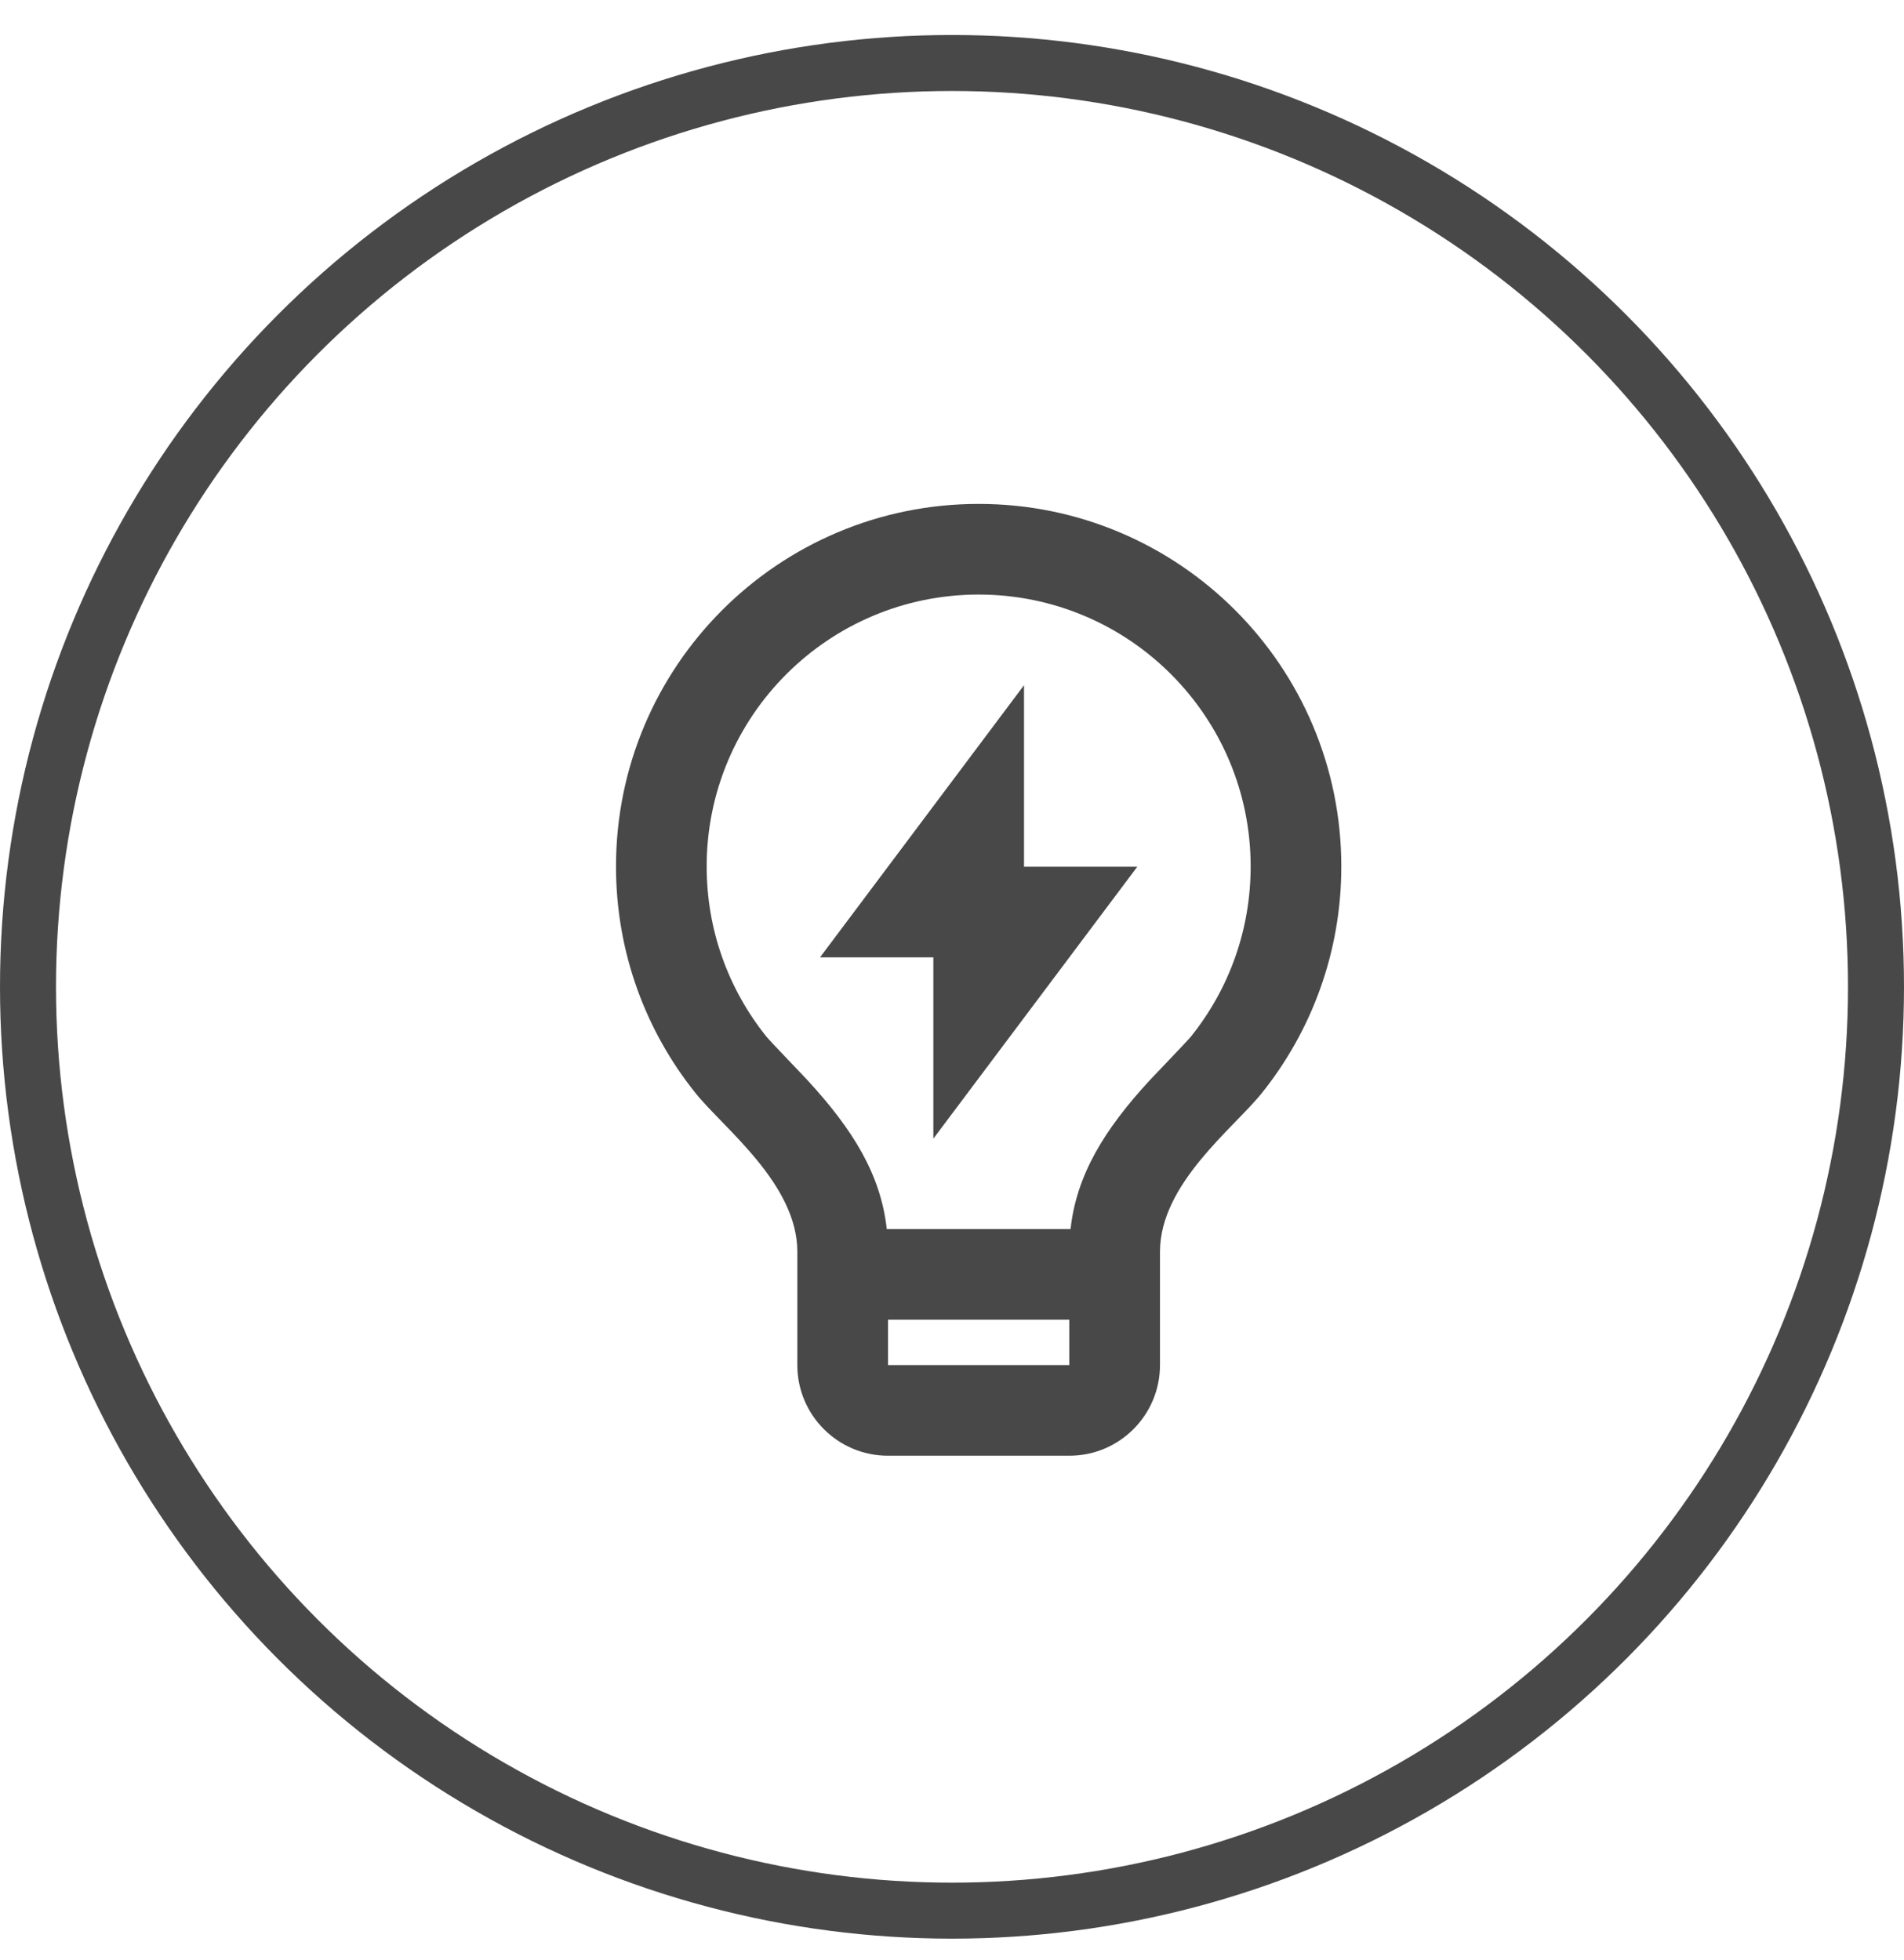 <svg width="34" height="35" viewBox="0 0 34 35" fill="none" xmlns="http://www.w3.org/2000/svg">
<circle cx="17" cy="17.625" r="16.5" stroke="#484848"/>
<path d="M15.835 21.952H19.117C19.224 20.98 19.72 20.177 20.526 19.299C20.617 19.201 21.199 18.598 21.268 18.512C21.954 17.656 22.333 16.597 22.333 15.476C22.333 12.794 20.159 10.619 17.476 10.619C14.794 10.619 12.619 12.794 12.619 15.476C12.619 16.597 12.998 17.655 13.683 18.511C13.752 18.597 14.336 19.201 14.425 19.299C15.232 20.177 15.729 20.98 15.835 21.952ZM19.095 23.571H15.857V24.381H19.095V23.571ZM12.42 19.523C11.531 18.415 11 17.007 11 15.476C11 11.899 13.899 9 17.476 9C21.053 9 23.952 11.899 23.952 15.476C23.952 17.008 23.42 18.416 22.531 19.525C22.029 20.151 20.714 21.143 20.714 22.357V24.381C20.714 25.275 19.989 26 19.095 26H15.857C14.963 26 14.238 25.275 14.238 24.381V22.357C14.238 21.143 12.922 20.15 12.42 19.523ZM18.286 15.48H20.309L16.667 20.337V17.099H14.643L18.286 12.238V15.48Z" fill="#484848"/>
</svg>
